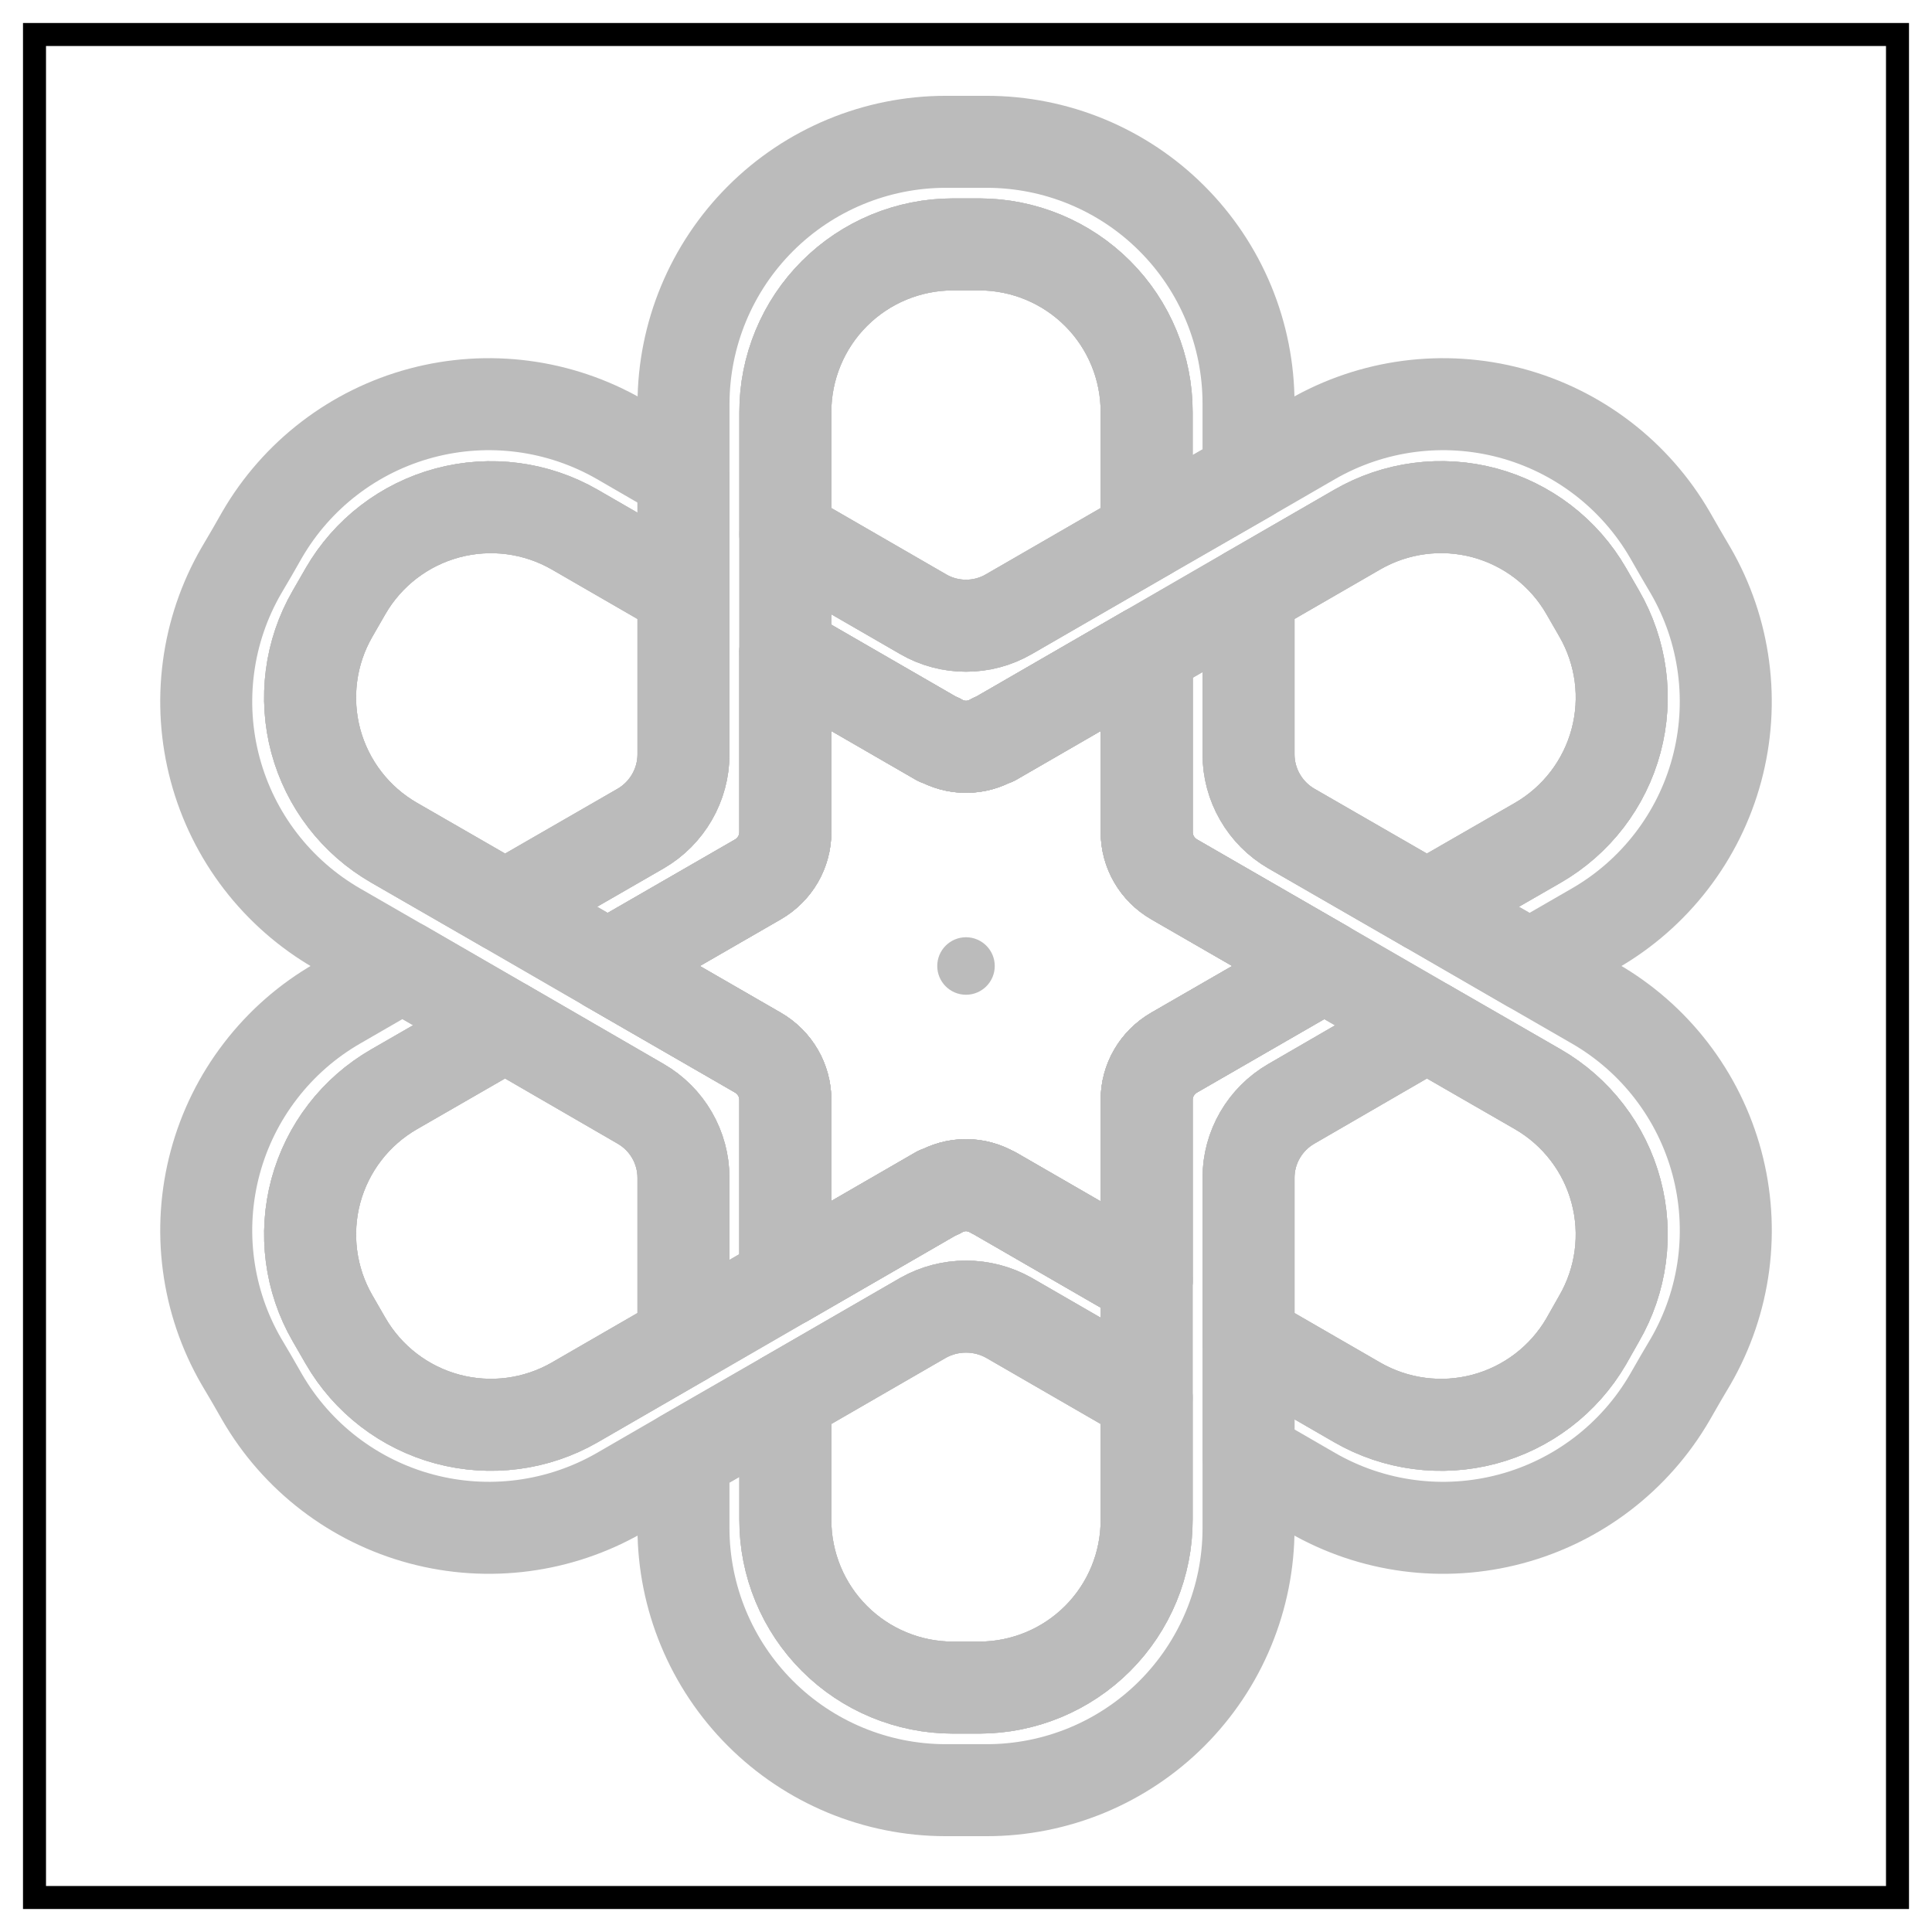 <svg width="42" height="42" viewBox="0 0 42 42" fill="none" xmlns="http://www.w3.org/2000/svg">
<rect x="0.75" y="0.75" width="40.5" height="40.5" stroke="black" stroke-width="0.5"/>
<path d="M27.142 8.775V10.348L24.927 11.622V8.958C24.928 7.993 24.546 7.066 23.864 6.383C23.182 5.699 22.256 5.315 21.291 5.313H20.717C20.238 5.313 19.764 5.408 19.322 5.591C18.88 5.774 18.478 6.042 18.14 6.381C17.801 6.719 17.533 7.121 17.35 7.563C17.167 8.006 17.072 8.48 17.073 8.958V18.087C17.073 18.512 16.848 18.903 16.473 19.119L13.212 21L10.982 19.71L13.928 18.012C14.211 17.849 14.446 17.613 14.609 17.33C14.773 17.047 14.859 16.725 14.859 16.398V8.783C14.86 7.272 15.461 5.823 16.53 4.754C17.598 3.685 19.048 3.084 20.559 3.083H21.451C22.198 3.083 22.939 3.23 23.629 3.516C24.32 3.802 24.948 4.221 25.476 4.75C26.005 5.278 26.424 5.906 26.71 6.596C26.996 7.287 27.142 8.027 27.142 8.775ZM24.927 27.849V30.378L21.932 28.648C21.647 28.488 21.326 28.405 21 28.405C20.674 28.405 20.353 28.488 20.068 28.648L17.073 30.378L14.858 31.652L13.477 32.451C12.169 33.205 10.615 33.41 9.157 33.02C7.698 32.63 6.453 31.677 5.697 30.37L5.472 29.978L5.247 29.597C4.872 28.949 4.629 28.233 4.532 27.491C4.434 26.75 4.484 25.996 4.678 25.273C4.872 24.55 5.206 23.873 5.663 23.28C6.119 22.686 6.687 22.189 7.336 21.816L8.75 20.999L10.981 22.29L8.567 23.68C8.153 23.919 7.789 24.236 7.497 24.616C7.205 24.995 6.991 25.428 6.866 25.89C6.742 26.352 6.71 26.834 6.772 27.309C6.834 27.784 6.988 28.241 7.227 28.656L7.511 29.148C7.994 29.986 8.791 30.598 9.726 30.849C10.66 31.1 11.656 30.97 12.495 30.487L14.858 29.122L17.073 27.84L20.401 25.918L20.409 25.927C20.776 25.71 21.225 25.71 21.591 25.927H21.599L24.927 27.849Z" stroke="#BBBBBB" stroke-width="2" stroke-linecap="round" stroke-linejoin="round"/>
<path d="M34.764 28.664L34.481 29.164C33.995 29.997 33.198 30.604 32.266 30.852C31.333 31.1 30.341 30.969 29.505 30.487L27.142 29.122V25.602C27.142 24.936 27.5 24.328 28.073 23.996L31.019 22.29L33.432 23.68C33.847 23.92 34.211 24.239 34.502 24.619C34.794 24.999 35.008 25.433 35.131 25.896C35.255 26.359 35.286 26.842 35.223 27.317C35.16 27.792 35.004 28.25 34.764 28.664M14.858 25.602V29.122L12.495 30.487C11.656 30.97 10.66 31.1 9.725 30.849C8.791 30.597 7.994 29.985 7.511 29.147L7.228 28.656C6.988 28.241 6.834 27.784 6.772 27.309C6.71 26.834 6.742 26.352 6.866 25.89C6.991 25.428 7.205 24.995 7.497 24.616C7.789 24.236 8.153 23.919 8.568 23.68L10.981 22.29L13.927 23.996C14.209 24.158 14.444 24.392 14.607 24.674C14.771 24.956 14.857 25.276 14.858 25.602ZM20.068 13.352L17.073 11.622V8.958C17.072 8.48 17.167 8.006 17.35 7.564C17.533 7.121 17.801 6.719 18.14 6.381C18.478 6.043 18.88 5.774 19.322 5.591C19.764 5.408 20.238 5.313 20.717 5.313H21.292C22.257 5.315 23.182 5.7 23.864 6.383C24.546 7.067 24.928 7.993 24.927 8.958V11.622L21.932 13.352C21.358 13.686 20.642 13.686 20.067 13.352H20.068ZM28.789 21L25.527 22.881C25.152 23.098 24.927 23.488 24.927 23.913V27.849L21.599 25.927H21.591C21.224 25.71 20.775 25.71 20.409 25.927L20.401 25.918L17.073 27.841V23.913C17.073 23.488 16.848 23.098 16.473 22.881L13.212 21L16.474 19.119C16.849 18.902 17.073 18.512 17.073 18.087V14.158L20.402 16.081L20.41 16.073C20.777 16.289 21.226 16.289 21.592 16.073L21.6 16.081L24.928 14.158V18.087C24.928 18.512 25.153 18.902 25.528 19.118L28.789 21Z" stroke="#BBBBBB" stroke-width="2" stroke-linecap="round" stroke-linejoin="round"/>
<path d="M34.764 28.664L34.481 29.164C33.995 29.997 33.198 30.604 32.266 30.852C31.333 31.1 30.341 30.969 29.505 30.487L27.142 29.122V25.602C27.142 24.936 27.5 24.328 28.073 23.996L31.019 22.29L33.432 23.68C33.847 23.92 34.211 24.239 34.502 24.619C34.794 24.999 35.008 25.433 35.131 25.896C35.255 26.359 35.286 26.842 35.223 27.317C35.16 27.792 35.004 28.25 34.764 28.664M14.858 25.602V29.122L12.495 30.487C11.656 30.97 10.66 31.1 9.725 30.849C8.791 30.597 7.994 29.985 7.511 29.147L7.228 28.656C6.988 28.241 6.834 27.784 6.772 27.309C6.71 26.834 6.742 26.352 6.866 25.89C6.991 25.428 7.205 24.995 7.497 24.616C7.789 24.236 8.153 23.919 8.568 23.68L10.981 22.29L13.927 23.996C14.209 24.158 14.444 24.392 14.607 24.674C14.771 24.956 14.857 25.276 14.858 25.602ZM20.068 13.352L17.073 11.622V8.958C17.072 8.48 17.167 8.006 17.35 7.564C17.533 7.121 17.801 6.719 18.14 6.381C18.478 6.043 18.88 5.774 19.322 5.591C19.764 5.408 20.238 5.313 20.717 5.313H21.292C22.257 5.315 23.182 5.7 23.864 6.383C24.546 7.067 24.928 7.993 24.927 8.958V11.622L21.932 13.352C21.358 13.686 20.642 13.686 20.067 13.352H20.068ZM28.789 21L25.527 22.881C25.152 23.098 24.927 23.488 24.927 23.913V27.849L21.599 25.927H21.591C21.224 25.71 20.775 25.71 20.409 25.927L20.401 25.918L17.073 27.841V23.913C17.073 23.488 16.848 23.098 16.473 22.881L13.212 21L16.474 19.119C16.849 18.902 17.073 18.512 17.073 18.087V14.158L20.402 16.081L20.41 16.073C20.777 16.289 21.226 16.289 21.592 16.073L21.6 16.081L24.928 14.158V18.087C24.928 18.512 25.153 18.902 25.528 19.118L28.789 21Z" stroke="#BBBBBB" stroke-width="2" stroke-linecap="round" stroke-linejoin="round"/>
<path d="M17.073 23.913V27.841L14.858 29.122V25.602C14.858 24.936 14.5 24.328 13.927 23.996L10.981 22.29L8.75 21L7.335 20.184C6.687 19.811 6.118 19.313 5.662 18.72C5.206 18.127 4.872 17.45 4.678 16.727C4.484 16.005 4.434 15.251 4.532 14.509C4.629 13.767 4.872 13.052 5.247 12.404L5.472 12.021L5.696 11.629C6.453 10.323 7.697 9.37 9.156 8.98C10.615 8.59 12.169 8.795 13.477 9.549L14.857 10.348V12.878L12.494 11.513C11.655 11.03 10.659 10.9 9.725 11.151C8.79 11.403 7.993 12.015 7.51 12.853L7.227 13.344C6.988 13.759 6.833 14.216 6.771 14.691C6.709 15.166 6.741 15.648 6.865 16.11C6.99 16.572 7.204 17.005 7.496 17.384C7.788 17.764 8.152 18.081 8.567 18.32L10.98 19.71L13.211 21L16.473 22.881C16.848 23.098 17.073 23.488 17.073 23.913Z" stroke="#BBBBBB" stroke-width="2" stroke-linecap="round" stroke-linejoin="round"/>
<path d="M13.927 18.012L10.981 19.71L8.568 18.32C8.153 18.081 7.789 17.764 7.497 17.384C7.205 17.005 6.991 16.572 6.866 16.11C6.742 15.648 6.71 15.166 6.772 14.691C6.834 14.216 6.988 13.759 7.228 13.344L7.511 12.852C7.994 12.014 8.791 11.402 9.726 11.151C10.66 10.9 11.656 11.03 12.495 11.513L14.858 12.878V16.398C14.858 17.064 14.5 17.679 13.927 18.012ZM31.019 22.29L28.073 23.996C27.791 24.158 27.556 24.392 27.393 24.674C27.229 24.956 27.142 25.276 27.142 25.602V33.224C27.142 33.972 26.995 34.712 26.709 35.403C26.424 36.094 26.004 36.721 25.476 37.25C24.947 37.779 24.319 38.198 23.629 38.484C22.938 38.77 22.198 38.917 21.45 38.917H20.558C19.047 38.916 17.598 38.315 16.529 37.246C15.46 36.177 14.859 34.728 14.858 33.217V31.652L17.073 30.378V33.042C17.072 33.52 17.167 33.994 17.35 34.437C17.533 34.879 17.801 35.281 18.14 35.619C18.478 35.958 18.88 36.226 19.323 36.409C19.765 36.593 20.239 36.687 20.718 36.687H21.292C22.257 36.685 23.182 36.3 23.864 35.617C24.546 34.933 24.928 34.007 24.927 33.042V23.913C24.927 23.488 25.152 23.098 25.527 22.881L28.788 21L31.019 22.29Z" stroke="#BBBBBB" stroke-width="2" stroke-linecap="round" stroke-linejoin="round"/>
<path d="M21.932 28.648L24.927 30.378V33.042C24.928 34.007 24.546 34.934 23.864 35.617C23.182 36.301 22.256 36.685 21.291 36.687H20.717C20.238 36.687 19.764 36.592 19.322 36.409C18.88 36.226 18.478 35.958 18.14 35.619C17.801 35.281 17.533 34.879 17.35 34.437C17.167 33.994 17.072 33.52 17.073 33.042V30.378L20.068 28.648C20.353 28.488 20.674 28.404 21 28.404C21.327 28.404 21.647 28.488 21.932 28.648ZM34.664 20.184L33.25 21L31.019 19.71L33.432 18.32C33.847 18.08 34.211 17.761 34.502 17.381C34.794 17.001 35.008 16.567 35.131 16.104C35.255 15.641 35.286 15.158 35.223 14.683C35.16 14.208 35.004 13.751 34.764 13.336L34.481 12.844C34.242 12.43 33.923 12.067 33.543 11.776C33.164 11.485 32.731 11.272 32.269 11.148C31.806 11.024 31.325 10.993 30.851 11.056C30.376 11.118 29.919 11.274 29.505 11.513L27.142 12.878L24.927 14.16L21.599 16.082L21.591 16.073C21.224 16.29 20.775 16.29 20.409 16.073L20.401 16.082L17.073 14.16V11.622L20.068 13.352C20.642 13.686 21.358 13.686 21.933 13.352L24.928 11.622L27.142 10.348L28.523 9.549C29.831 8.795 31.385 8.59 32.844 8.98C34.303 9.37 35.547 10.323 36.304 11.63L36.529 12.022L36.753 12.404C37.128 13.052 37.371 13.767 37.468 14.509C37.566 15.251 37.516 16.005 37.322 16.728C37.128 17.451 36.794 18.128 36.337 18.721C35.881 19.314 35.313 19.811 34.664 20.184Z" stroke="#BBBBBB" stroke-width="2" stroke-linecap="round" stroke-linejoin="round"/>
<path d="M25.527 19.119L28.789 21L25.527 22.881C25.152 23.098 24.927 23.488 24.927 23.913V27.849L21.599 25.927H21.591C21.224 25.71 20.775 25.71 20.409 25.927L20.401 25.918L17.073 27.841V23.913C17.073 23.488 16.848 23.098 16.473 22.881L13.212 21L16.474 19.119C16.849 18.902 17.073 18.512 17.073 18.087V14.158L20.402 16.081L20.41 16.073C20.777 16.289 21.226 16.289 21.592 16.073L21.6 16.081L24.928 14.158V18.087C24.928 18.512 25.153 18.902 25.528 19.118M33.433 18.321L31.019 19.71L28.073 18.012C27.79 17.849 27.555 17.613 27.392 17.33C27.228 17.047 27.142 16.725 27.142 16.398V12.878L29.505 11.513C29.919 11.274 30.376 11.119 30.851 11.056C31.325 10.993 31.807 11.025 32.269 11.148C32.731 11.272 33.164 11.486 33.544 11.777C33.923 12.068 34.242 12.431 34.481 12.845L34.764 13.336C35.004 13.751 35.16 14.209 35.224 14.684C35.287 15.159 35.255 15.641 35.132 16.104C35.008 16.567 34.794 17.002 34.503 17.382C34.211 17.762 33.848 18.081 33.433 18.321ZM14.858 12.878V16.398C14.858 17.064 14.5 17.679 13.927 18.012L10.981 19.71L8.568 18.32C8.153 18.081 7.789 17.764 7.497 17.384C7.205 17.005 6.991 16.572 6.866 16.11C6.742 15.648 6.71 15.166 6.772 14.691C6.834 14.216 6.988 13.759 7.228 13.344L7.511 12.852C7.994 12.014 8.791 11.402 9.726 11.151C10.66 10.9 11.656 11.03 12.495 11.513L14.858 12.878ZM24.927 30.378V33.042C24.928 34.007 24.546 34.934 23.864 35.617C23.182 36.301 22.256 36.685 21.291 36.687H20.717C20.238 36.687 19.764 36.592 19.322 36.409C18.88 36.226 18.478 35.958 18.14 35.619C17.801 35.281 17.533 34.879 17.35 34.437C17.167 33.994 17.072 33.52 17.073 33.042V30.378L20.068 28.648C20.353 28.488 20.674 28.404 21 28.404C21.327 28.404 21.648 28.488 21.933 28.648L24.927 30.378Z" stroke="#BBBBBB" stroke-width="2" stroke-linecap="round" stroke-linejoin="round"/>
<path d="M36.753 29.597L36.528 29.979L36.303 30.371C35.546 31.677 34.302 32.63 32.843 33.02C31.384 33.41 29.83 33.206 28.523 32.451L27.142 31.652V29.122L29.505 30.487C30.341 30.968 31.334 31.1 32.266 30.852C33.198 30.604 33.995 29.997 34.481 29.163L34.764 28.664C35.004 28.25 35.16 27.792 35.223 27.317C35.286 26.842 35.255 26.359 35.131 25.896C35.008 25.433 34.794 24.999 34.502 24.619C34.211 24.239 33.847 23.92 33.432 23.68L31.019 22.29L28.789 21L25.527 19.119C25.345 19.015 25.194 18.865 25.089 18.684C24.983 18.503 24.928 18.297 24.927 18.087V14.158L27.142 12.877V16.398C27.142 17.063 27.5 17.678 28.073 18.012L31.019 19.709L33.25 21L34.665 21.816C35.313 22.189 35.882 22.686 36.338 23.28C36.794 23.873 37.129 24.55 37.323 25.273C37.517 25.995 37.566 26.749 37.469 27.491C37.371 28.233 37.128 28.948 36.754 29.596L36.753 29.597Z" stroke="#BBBBBB" stroke-width="2" stroke-linecap="round" stroke-linejoin="round"/>
<path d="M28.789 21L25.527 22.881C25.152 23.098 24.927 23.488 24.927 23.913V27.849L21.599 25.927H21.591C21.224 25.71 20.775 25.71 20.409 25.927L20.401 25.918L17.073 27.841V23.913C17.073 23.488 16.848 23.098 16.473 22.881L13.212 21L16.474 19.119C16.849 18.902 17.073 18.512 17.073 18.087V14.158L20.402 16.081L20.41 16.073C20.777 16.289 21.226 16.289 21.592 16.073L21.6 16.081L24.928 14.158V18.087C24.928 18.512 25.153 18.902 25.528 19.118L28.789 21ZM33.433 18.321L31.019 19.71L28.073 18.012C27.79 17.849 27.555 17.613 27.392 17.33C27.228 17.047 27.142 16.725 27.142 16.398V12.878L29.505 11.513C29.919 11.274 30.376 11.119 30.851 11.056C31.325 10.993 31.807 11.025 32.269 11.148C32.731 11.272 33.164 11.486 33.544 11.777C33.923 12.068 34.242 12.431 34.481 12.845L34.764 13.336C35.004 13.751 35.16 14.209 35.224 14.684C35.287 15.159 35.255 15.641 35.132 16.104C35.008 16.567 34.794 17.002 34.503 17.382C34.211 17.762 33.848 18.081 33.433 18.321Z" stroke="#BBBBBB" stroke-width="2" stroke-linecap="round" stroke-linejoin="round"/>
<path d="M21 21.625C21.345 21.625 21.625 21.345 21.625 21C21.625 20.655 21.345 20.375 21 20.375C20.655 20.375 20.375 20.655 20.375 21C20.375 21.345 20.655 21.625 21 21.625Z" fill="#BBBBBB"/>
</svg>

